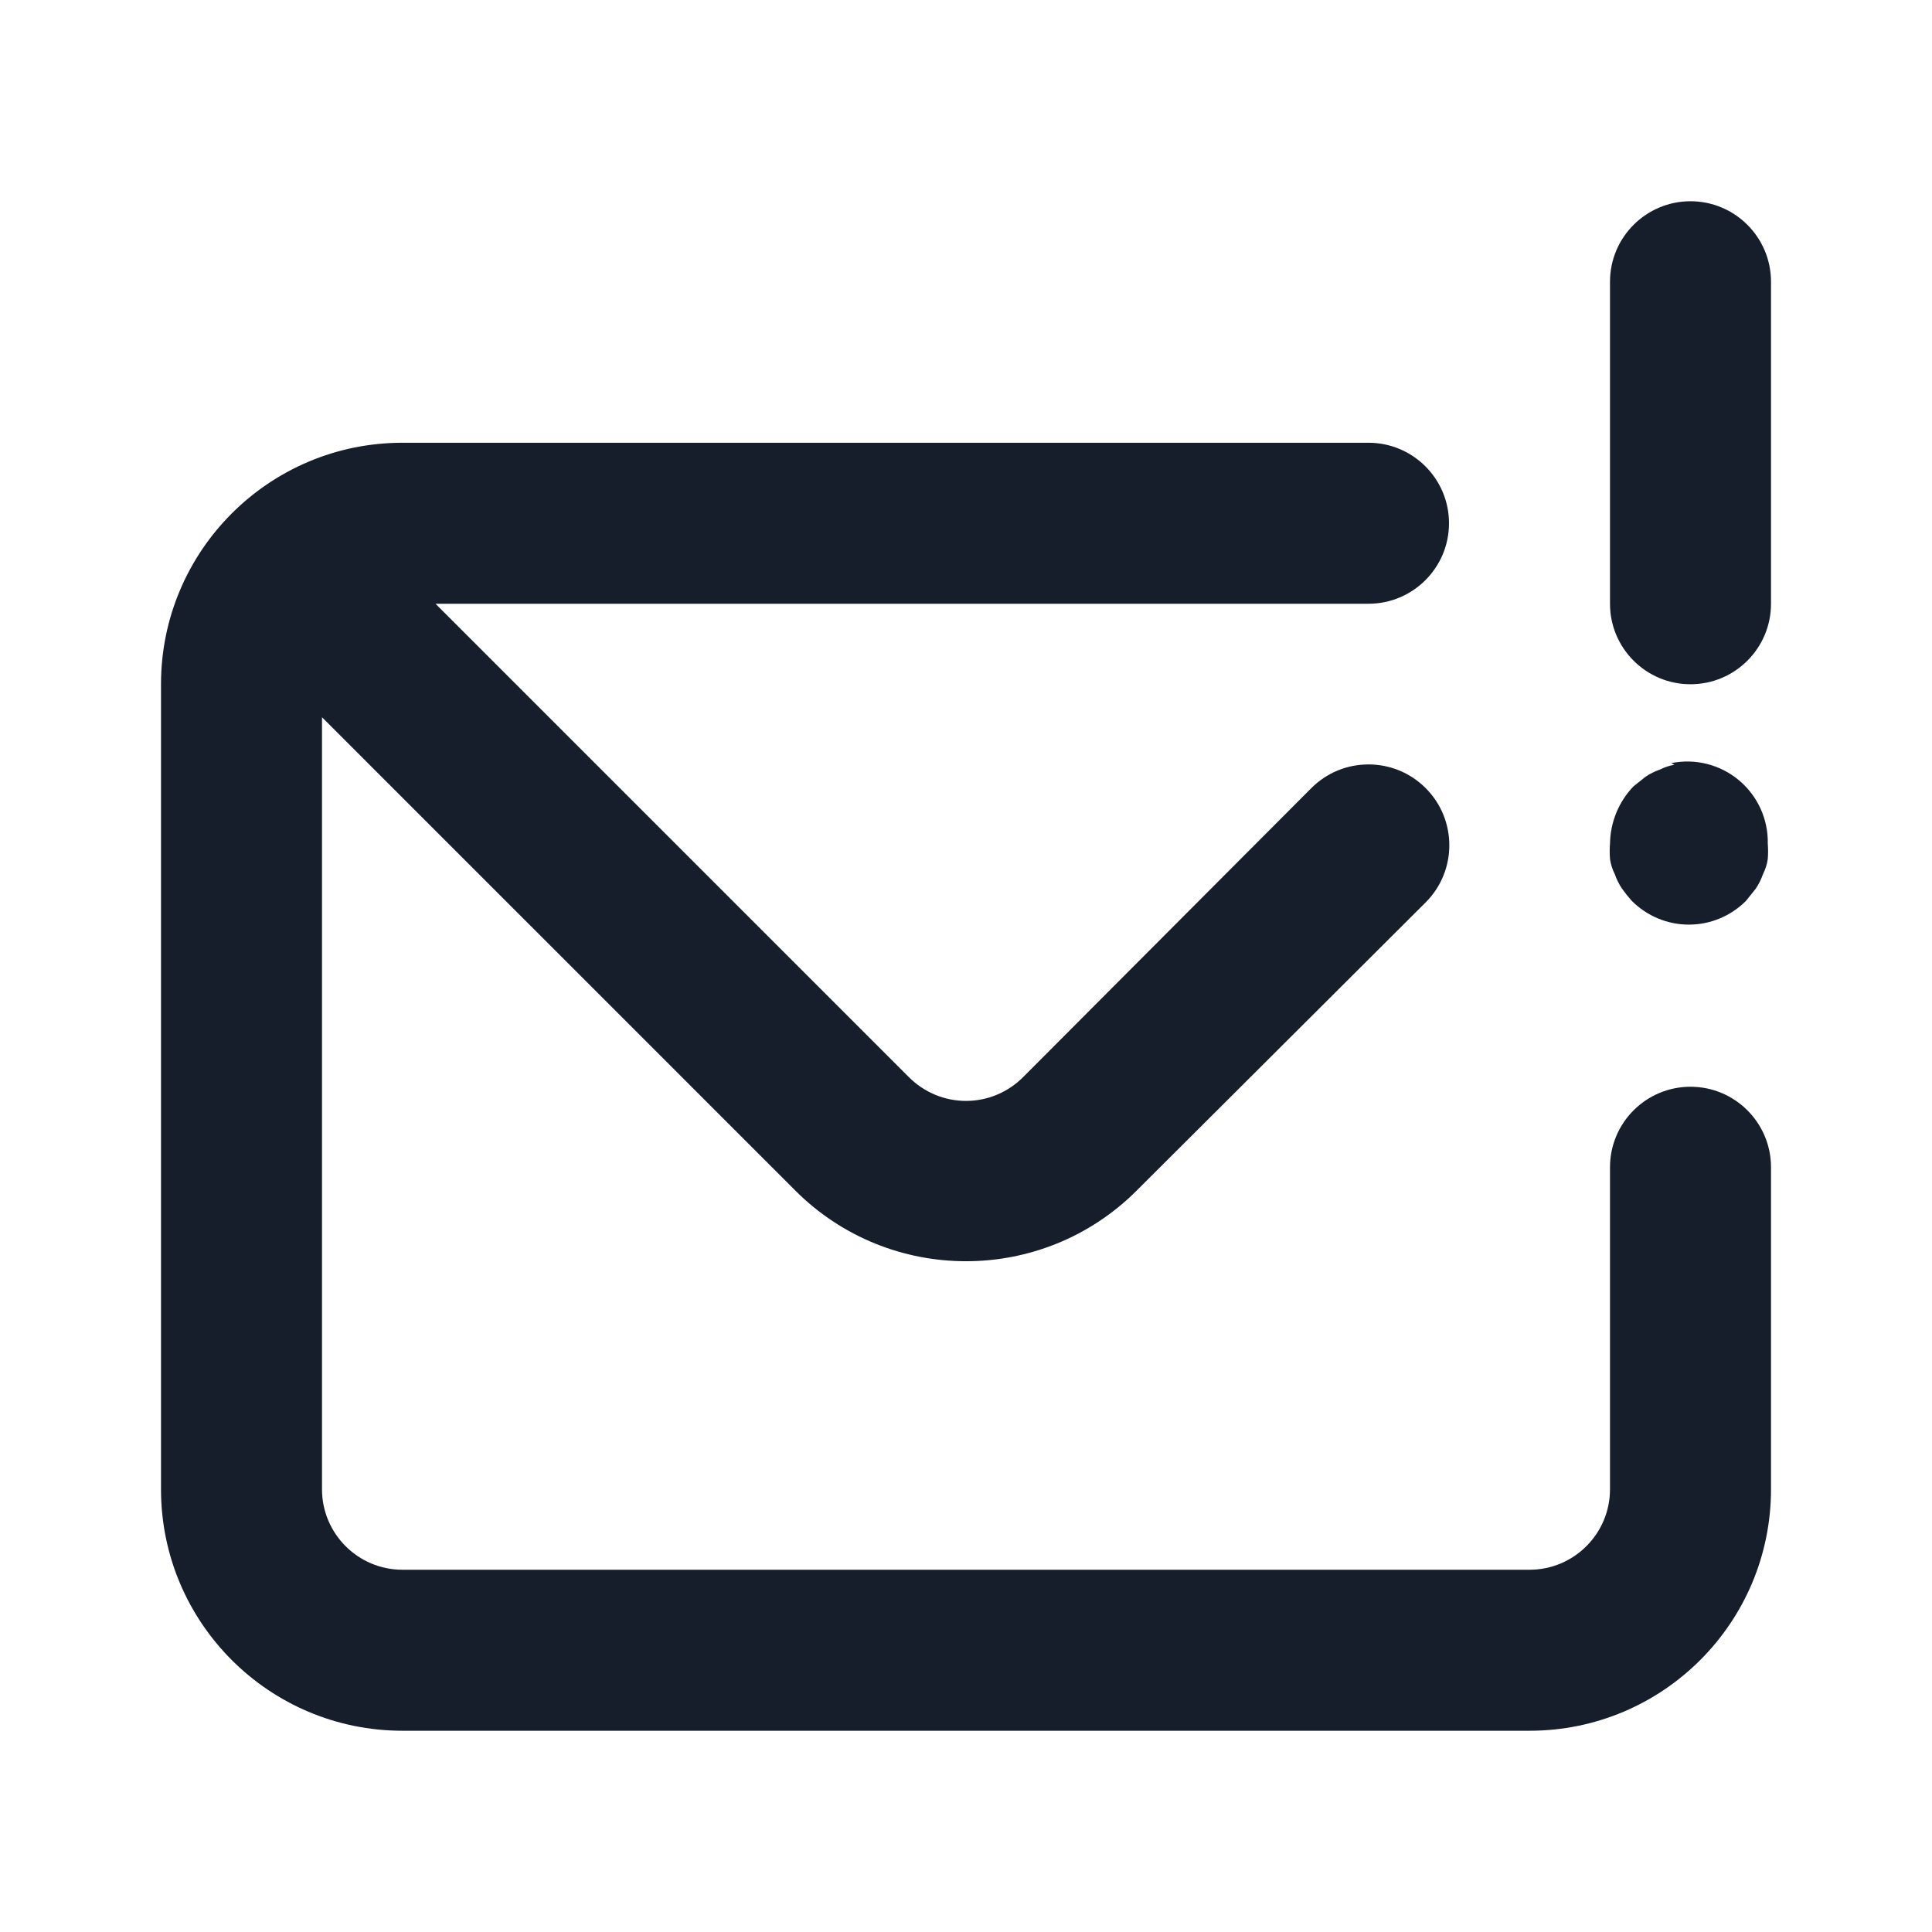 <svg width="24" height="24" viewBox="0 0 24 24" fill="none" xmlns="http://www.w3.org/2000/svg">
<path fill-rule="evenodd" clip-rule="evenodd" d="M21 13.5C20.448 13.5 20 13.948 20 14.5V18.5C20 19.052 19.552 19.5 19 19.5H5C4.448 19.5 4 19.052 4 18.5V8.91L9.88 14.79C11.051 15.96 12.949 15.96 14.12 14.79L17.71 11.21C18.102 10.818 18.102 10.182 17.71 9.79C17.318 9.398 16.682 9.398 16.29 9.79L12.71 13.38C12.522 13.569 12.267 13.676 12 13.676C11.733 13.676 11.478 13.569 11.29 13.38L5.41 7.5H17C17.552 7.5 18 7.052 18 6.5C18 5.948 17.552 5.5 17 5.5H5C3.343 5.5 2 6.843 2 8.5V18.5C2 20.157 3.343 21.5 5 21.5H19C20.657 21.5 22 20.157 22 18.5V14.5C22 13.948 21.552 13.5 21 13.5ZM21 2.5C20.448 2.5 20 2.948 20 3.5V7.5C20 8.052 20.448 8.5 21 8.5C21.552 8.5 22 8.052 22 7.5V3.5C22 2.948 21.552 2.5 21 2.5ZM20.8 9.5C20.737 9.511 20.677 9.531 20.62 9.56C20.556 9.582 20.496 9.612 20.44 9.65L20.29 9.77C20.107 9.962 20.004 10.215 20 10.48C19.995 10.543 19.995 10.607 20 10.67C20.009 10.736 20.03 10.8 20.06 10.86C20.082 10.924 20.112 10.984 20.15 11.04C20.187 11.092 20.227 11.142 20.27 11.19C20.458 11.379 20.713 11.486 20.98 11.486C21.247 11.486 21.502 11.379 21.69 11.19L21.81 11.04C21.848 10.984 21.878 10.924 21.9 10.86C21.93 10.8 21.951 10.736 21.96 10.67C21.965 10.607 21.965 10.543 21.96 10.48C21.966 10.176 21.834 9.886 21.6 9.691C21.367 9.497 21.058 9.419 20.76 9.48L20.8 9.5Z" fill="#171E2B"/>
</svg>
